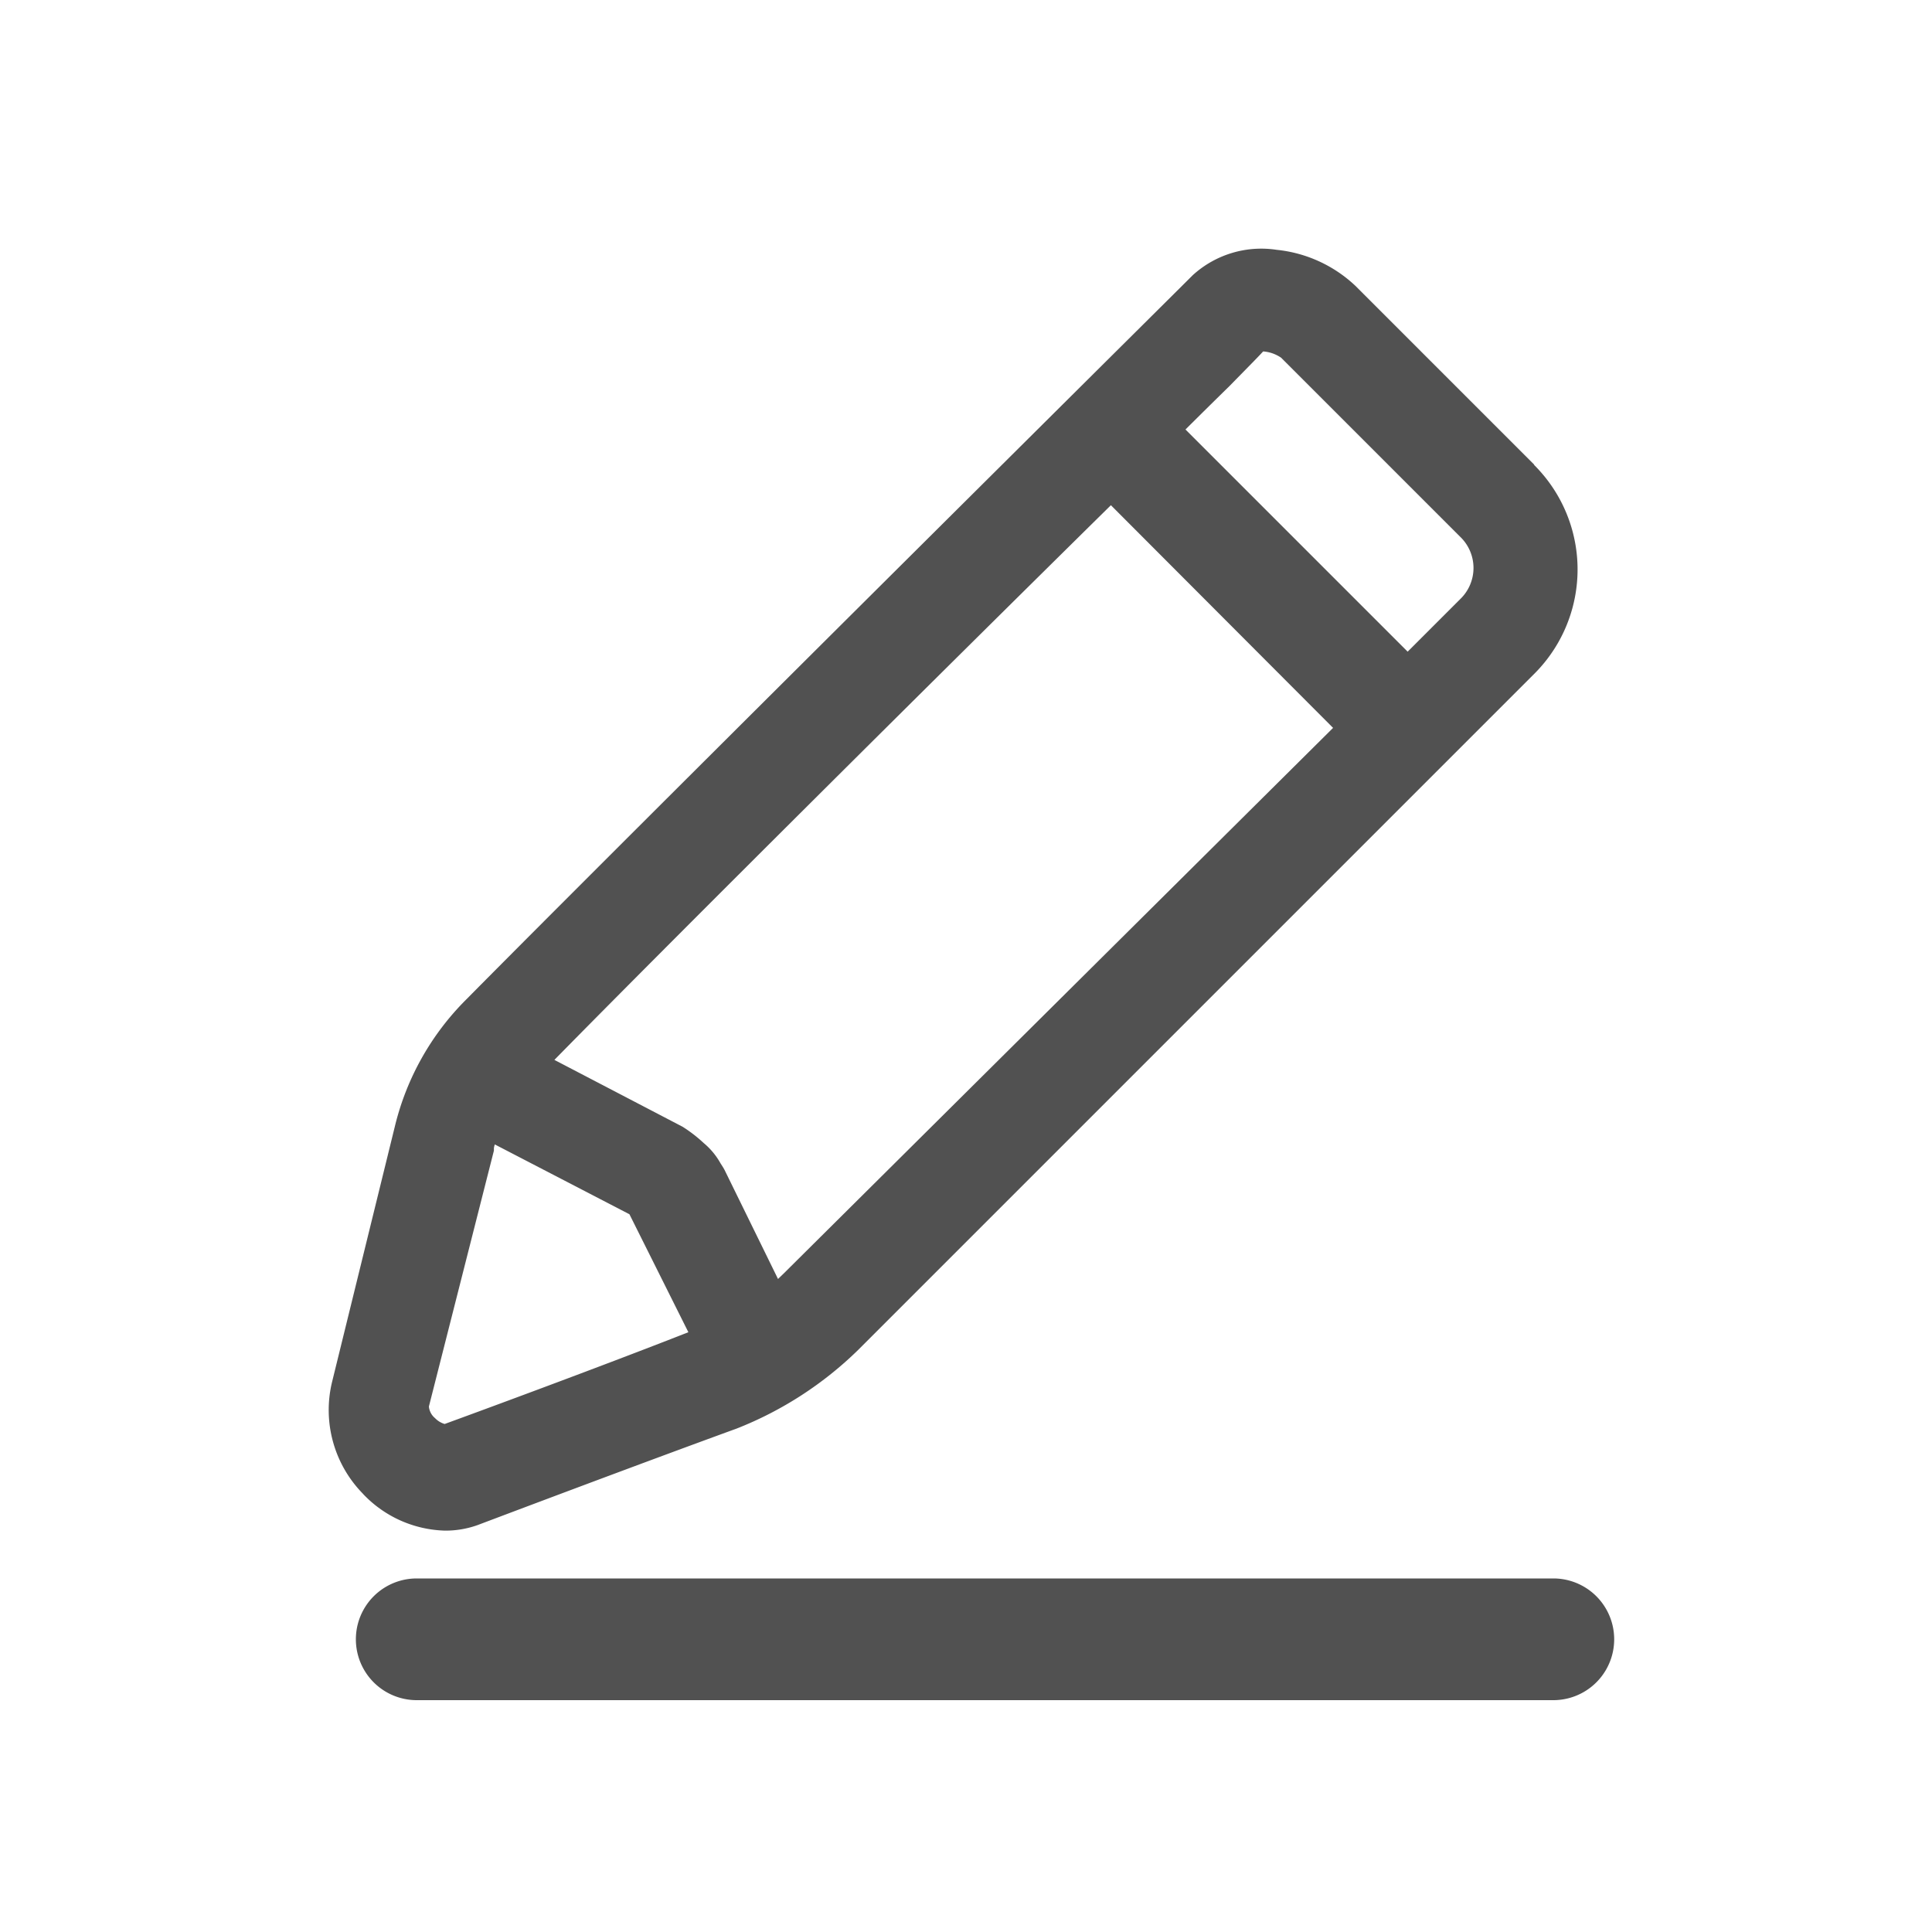 <?xml version="1.0" standalone="no"?><!DOCTYPE svg PUBLIC "-//W3C//DTD SVG 1.1//EN" "http://www.w3.org/Graphics/SVG/1.1/DTD/svg11.dtd"><svg class="icon" width="200px" height="200.00px" viewBox="0 0 1024 1024" version="1.1" xmlns="http://www.w3.org/2000/svg"><path fill="#515151" d="M813.107 246.221l-94.822-94.822a71.322 71.322 0 0 0-41.677-18.995 53.914 53.914 0 0 0-44.442 13.466l-9.984 9.933c-192.768 191.488-325.939 324.25-374.886 373.76a142.029 142.029 0 0 0-37.99 67.379l-33.331 135.629a63.334 63.334 0 0 0 16.282 59.034l0.358 0.41a62.003 62.003 0 0 0 43.418 19.251 50.534 50.534 0 0 0 17.05-2.918c0.819-0.307 83.098-31.437 137.421-51.2a193.126 193.126 0 0 0 64.563-41.882l358.093-358.093a78.131 78.131 0 0 0 0-110.694z m-143.616-59.955a19.251 19.251 0 0 1 9.523 3.328l94.822 94.822a22.886 22.886 0 0 1 0 33.229l-27.75 27.75-117.76-117.76c8.858-8.806 16.691-16.538 23.194-22.886 8.96-9.165 14.49-14.694 17.971-18.483zM588.8 267.776l117.76 118.016-290.816 288.819-3.379 3.277L384 620.032l-0.819-1.434-1.28-1.997a38.195 38.195 0 0 0-8.909-10.752 75.469 75.469 0 0 0-11.213-8.653l-67.942-35.43C356.045 498.381 501.76 353.536 588.8 267.776z m-223.949 438.323c-48.589 19.098-117.76 44.493-129.178 48.64a11.725 11.725 0 0 1-5.12-3.123 9.011 9.011 0 0 1-3.226-6.144l34.458-135.629v-1.024c0-0.768 0.256-1.485 0.461-2.253l71.373 37.018zM823.296 901.12H220.877a32.256 32.256 0 1 1 0-64.512H823.296a32.256 32.256 0 1 1 0 64.512z" /></svg>